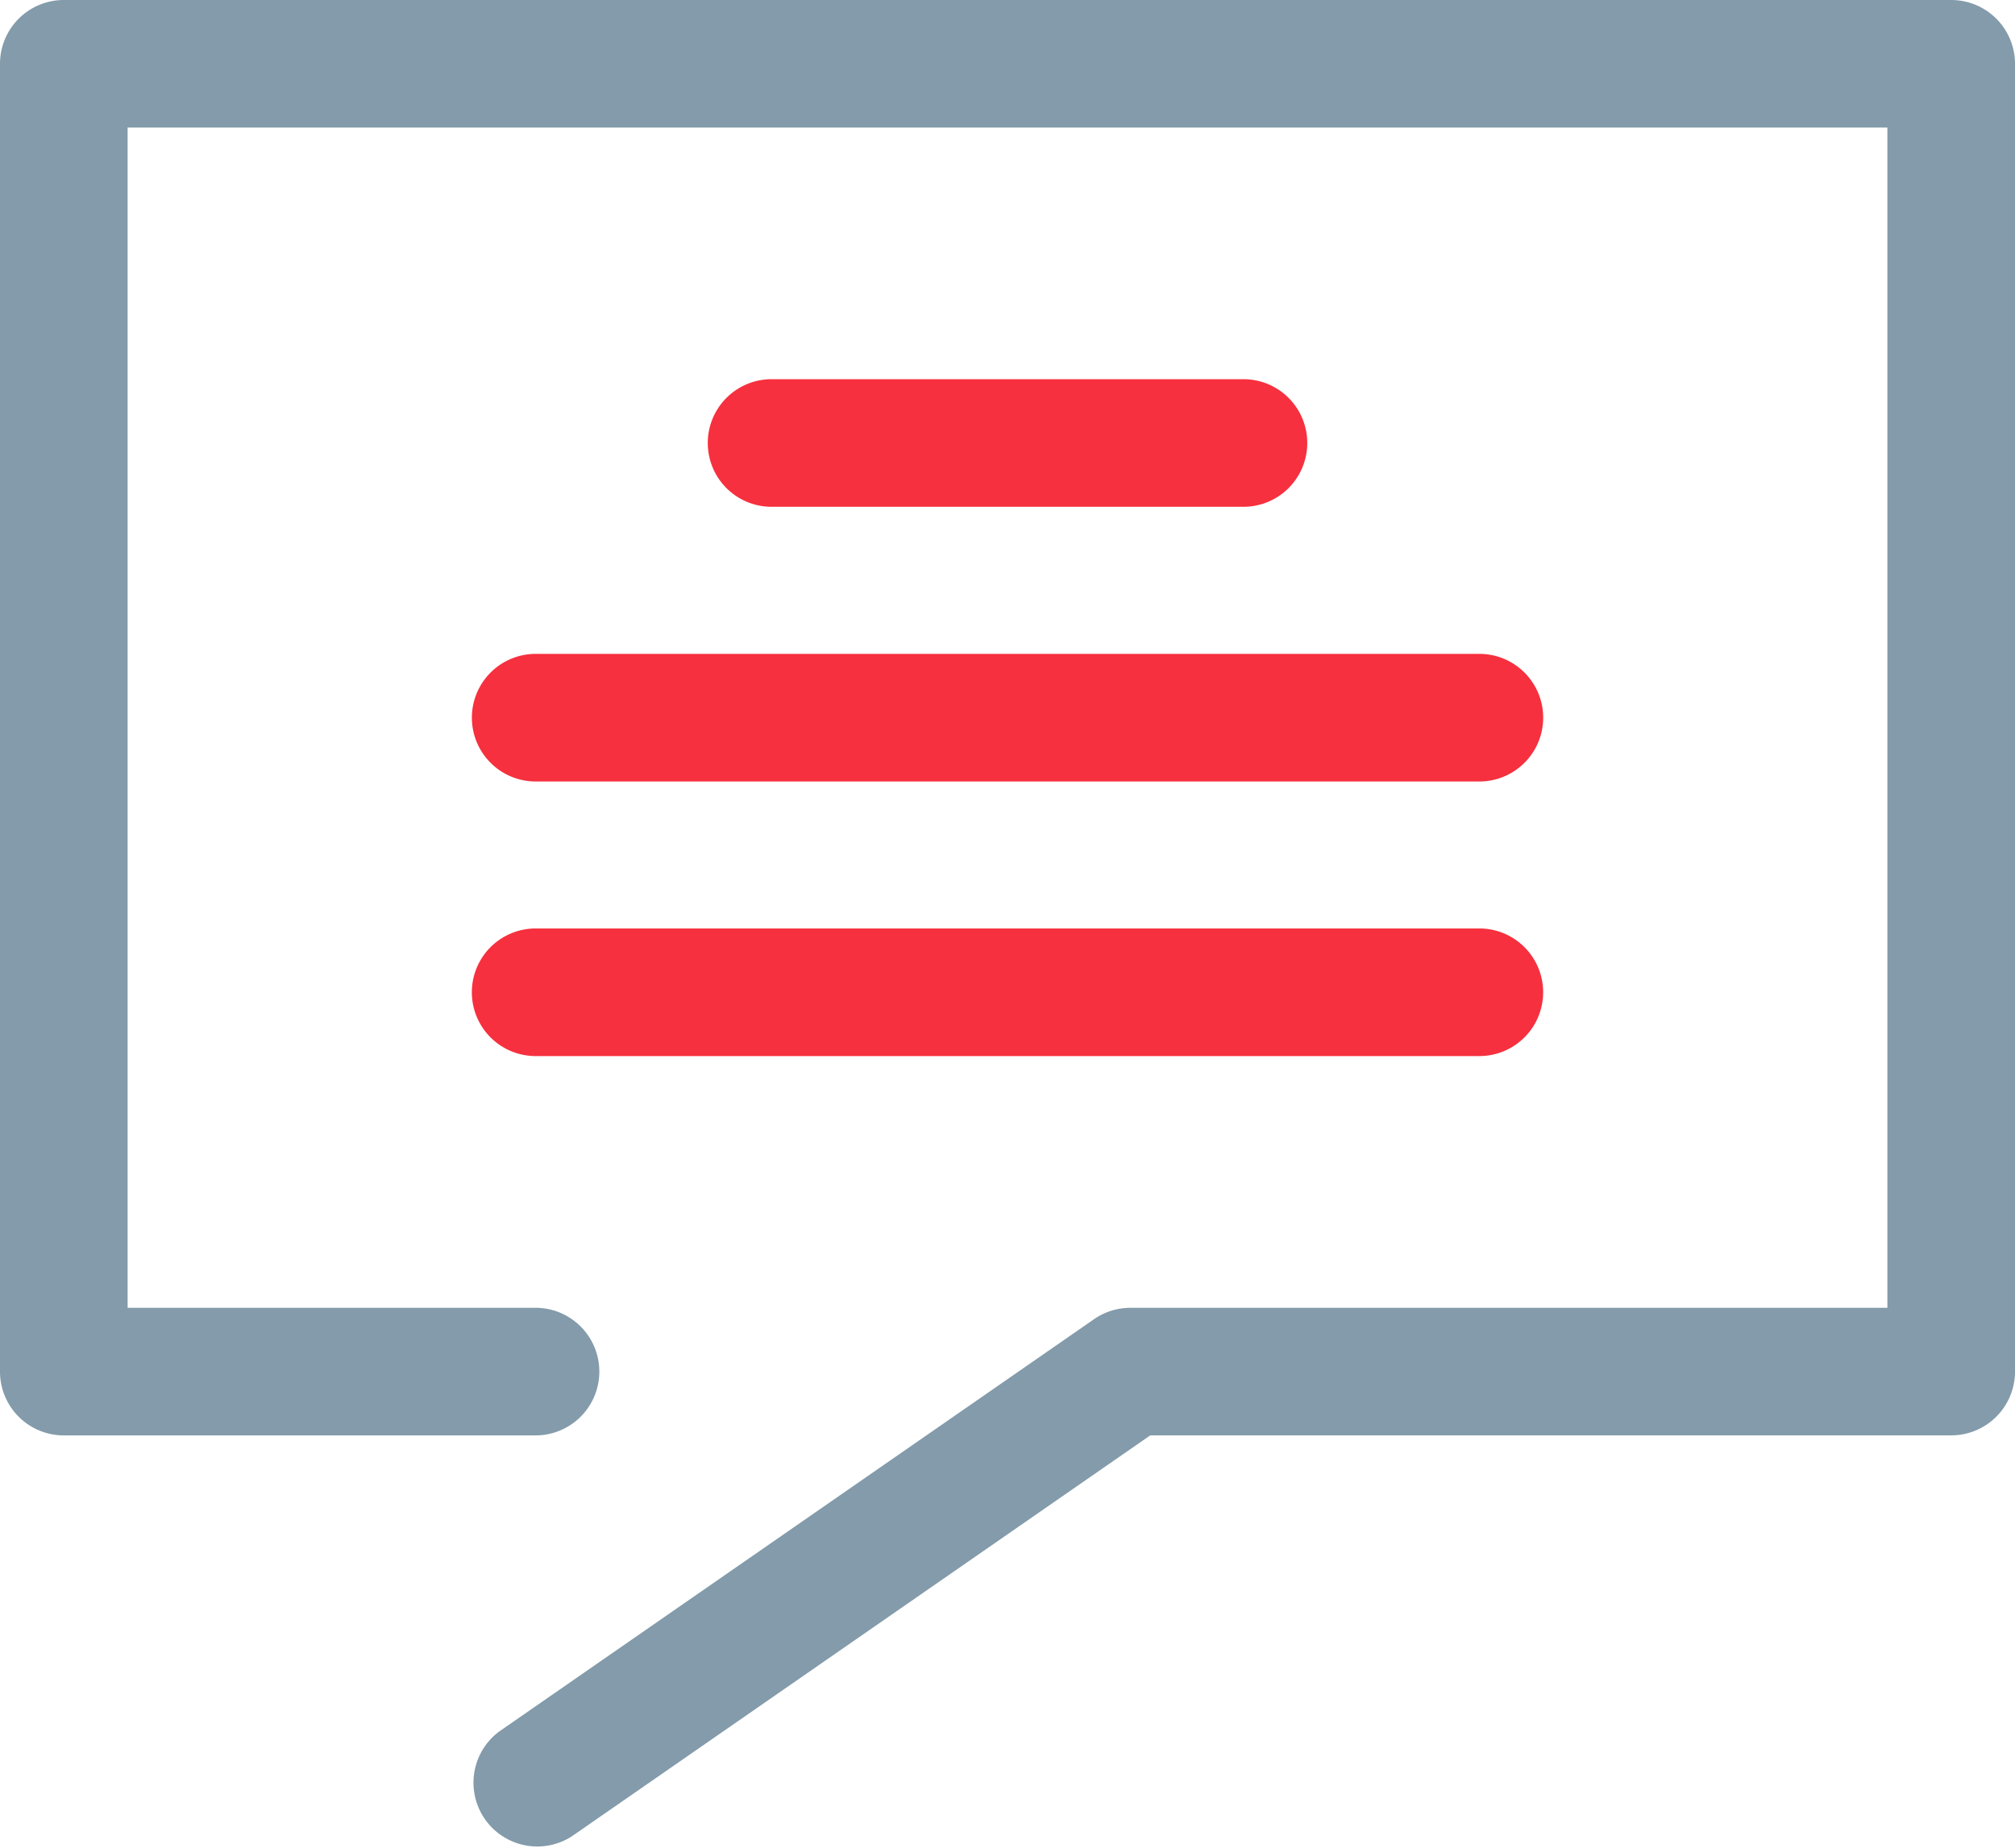 <svg id="Capa_1" data-name="Capa 1" xmlns="http://www.w3.org/2000/svg" viewBox="0 0 600 550.22"><defs><style>.cls-1{fill:#839baa;}.cls-2{fill:#f6303e;}</style></defs><title>text</title><path class="cls-1" d="M681,24.89H119a19,19,0,0,0-19,19V433.34a19,19,0,0,0,19,19H259.46a19,19,0,1,0,0-38H138V62.87H662V414.35H436.57a18.91,18.91,0,0,0-10.81,3.39L248.64,540.52a19,19,0,0,0,21.64,31.21l172.23-119.4H681a19,19,0,0,0,19-19V43.88A19,19,0,0,0,681,24.89Z" transform="translate(-100 -24.89)"/><path class="cls-2" d="M470.26,175.81a19,19,0,1,0,0-38H329.75a19,19,0,1,0,0,38Z" transform="translate(-100 -24.89)"/><path class="cls-2" d="M240.51,238.61a19,19,0,0,0,19,19h281a19,19,0,1,0,0-38h-281A19,19,0,0,0,240.51,238.61Z" transform="translate(-100 -24.89)"/><path class="cls-2" d="M259.5,339.38h281a19,19,0,1,0,0-38h-281a19,19,0,1,0,0,38Z" transform="translate(-100 -24.89)"/></svg>